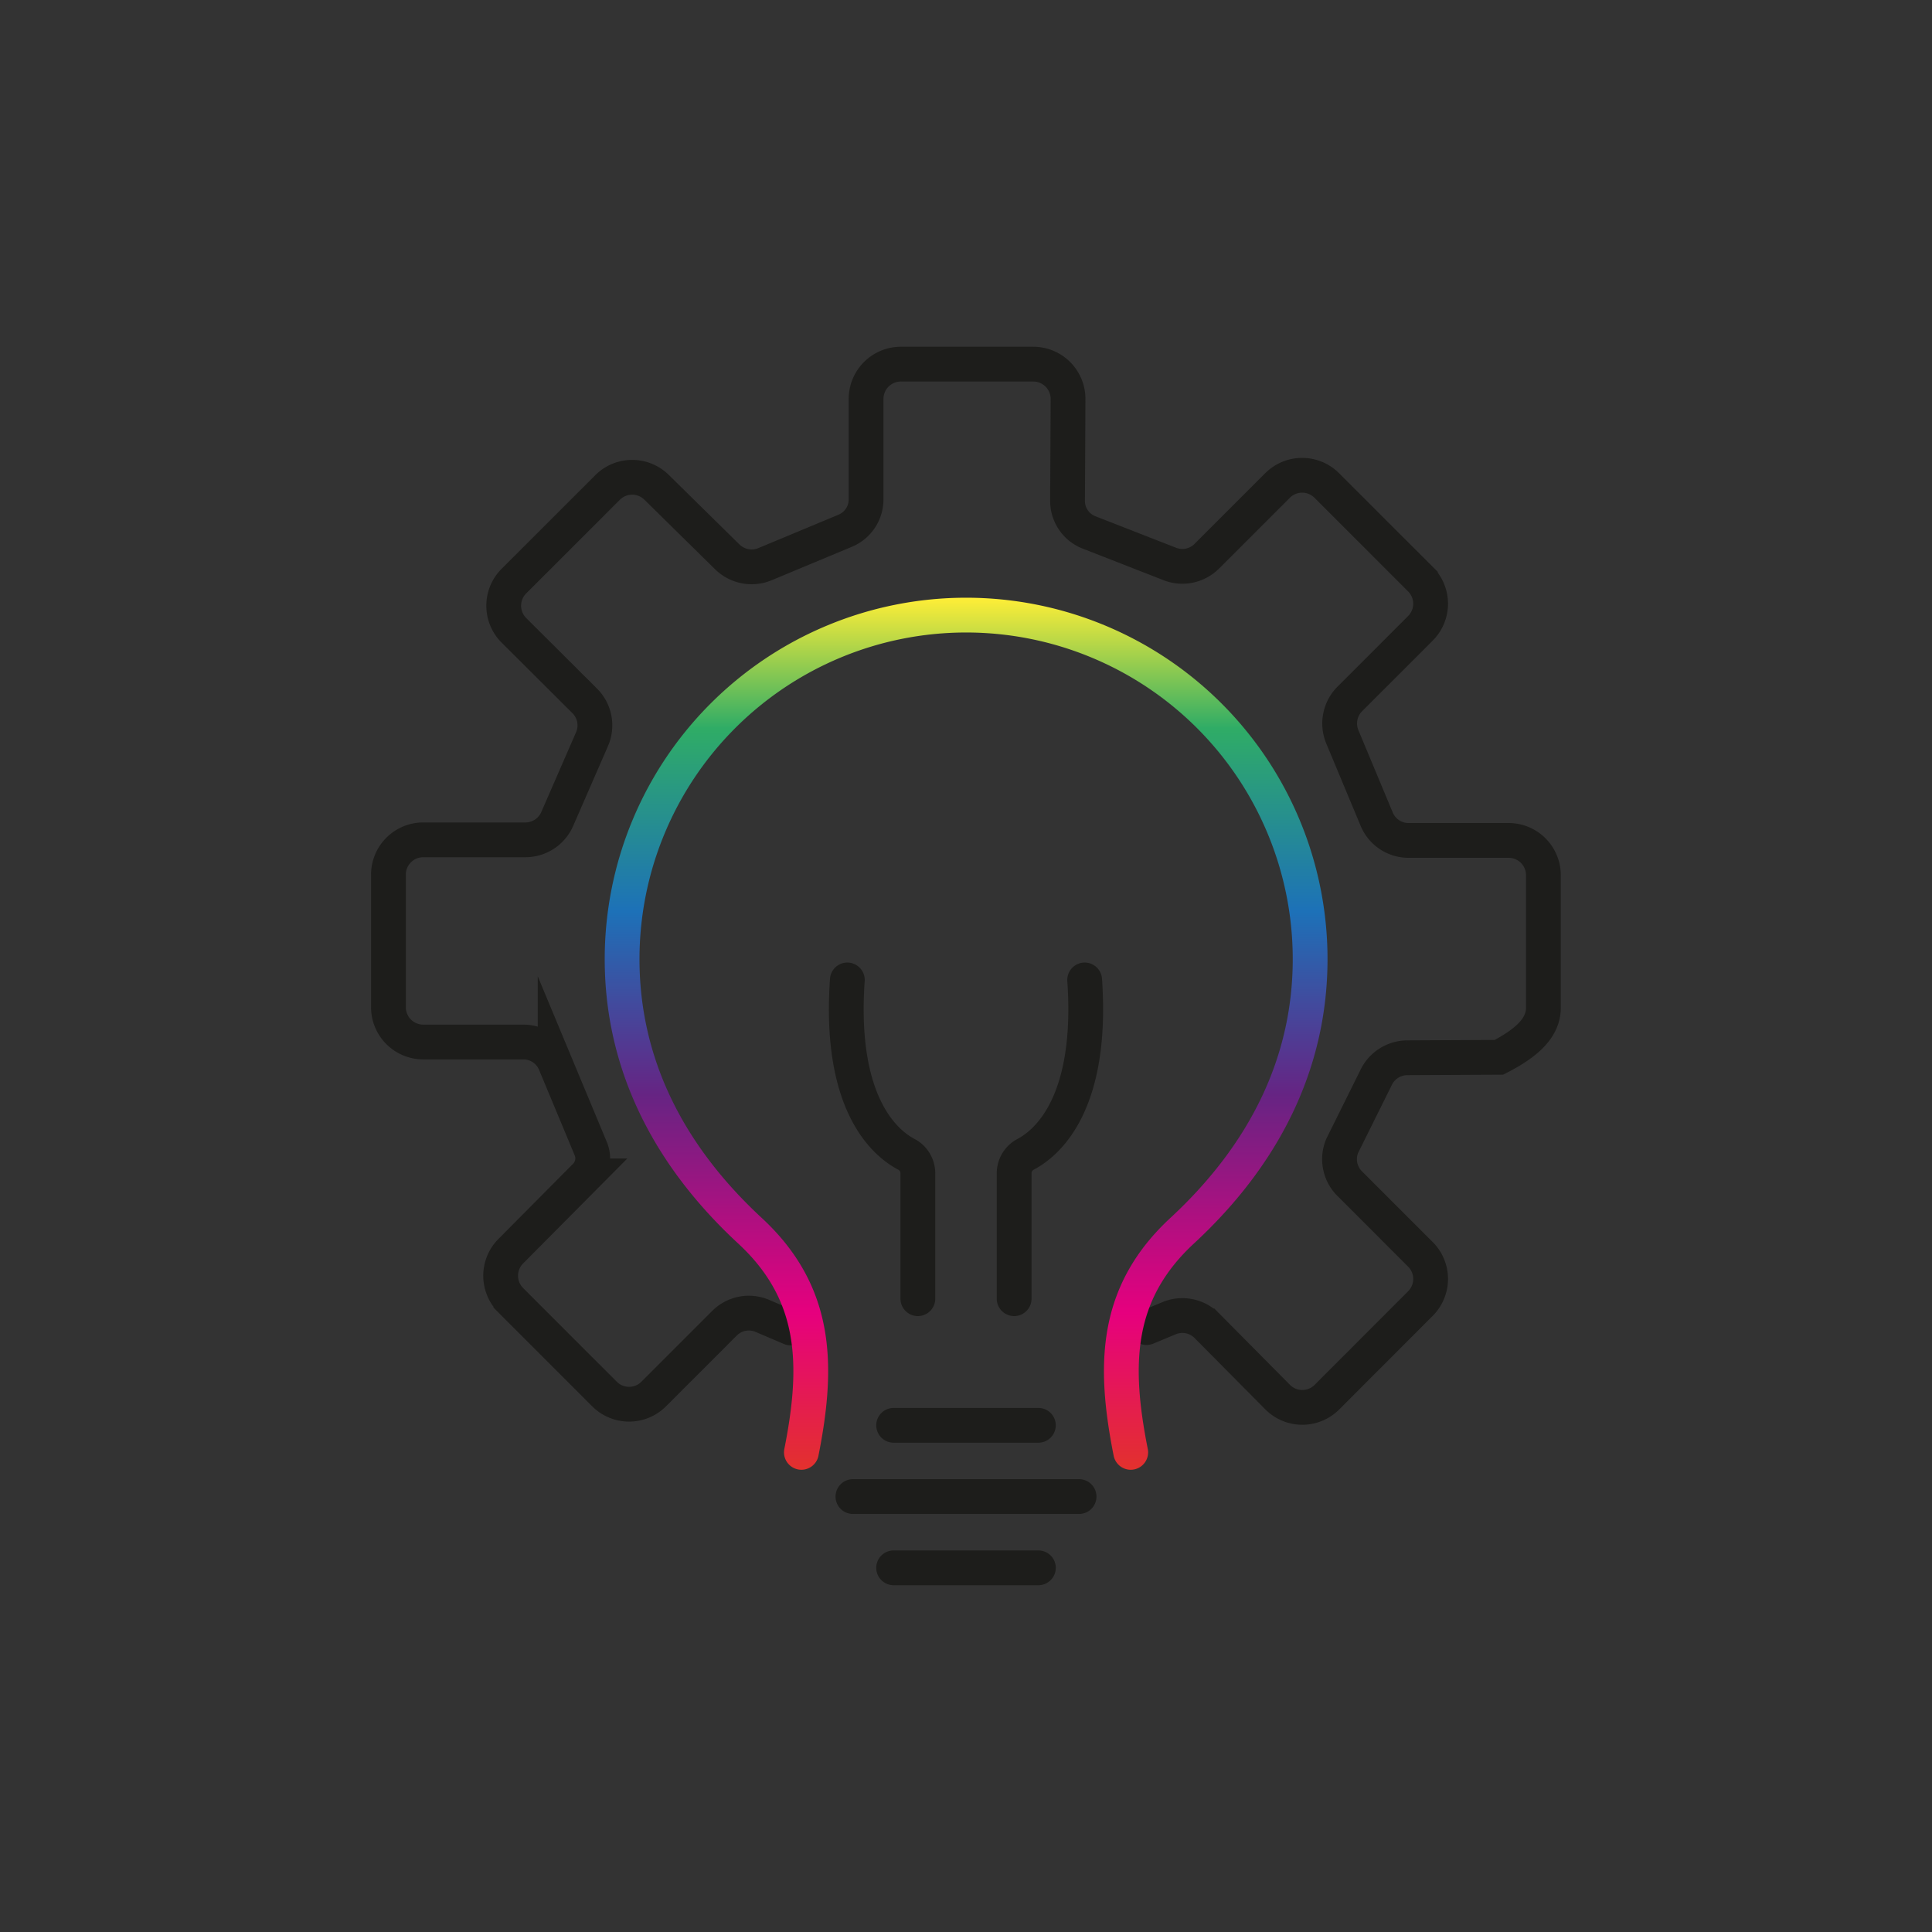 <svg id="Layer_1" data-name="Layer 1" xmlns="http://www.w3.org/2000/svg" viewBox="0 0 500 500"><rect x="0" y="0" width="500" height="500" fill="#333333" stroke="none"/><defs><linearGradient id="linear-gradient" x1="2373.03" y1="380.37" x2="2373.03" y2="154.69" gradientTransform="matrix(-1 0 0 1 2623.03 0)" gradientUnits="userSpaceOnUse"><stop offset="0" stop-color="#e3312d"/><stop offset=".18" stop-color="#e6007e"/><stop offset=".43" stop-color="#662483"/><stop offset=".64" stop-color="#1d71b8"/><stop offset=".85" stop-color="#2fac66"/><stop offset="1" stop-color="#ffee37"/></linearGradient><style>.cls-1{fill:none;stroke-linecap:round;stroke-miterlimit:10;stroke-width:9px;stroke:#1d1d1b}</style></defs><path class="cls-1" d="M204.61 343.67l-7.41-3.16a8.89 8.89 0 00-9.7 1.94l-18.32 18.32a9 9 0 01-12.74 0l-24.23-24.24a9 9 0 010-12.74l19.32-19.46a6.47 6.47 0 001.38-7l-9.24-22.17a8.92 8.92 0 00-8.23-5.49h-25.91a9 9 0 01-9-9v-34.32a9 9 0 019-9h26.44a9 9 0 008.24-5.39l9.08-20.84a8.93 8.93 0 00-1.94-9.71L133 163.13a9 9 0 010-12.74l24.24-24.23a9 9 0 0112.73 0l18.29 18A9 9 0 00198 146l20.73-8.64a8.79 8.79 0 005.41-8.12v-26a9 9 0 019-9h34.27a9 9 0 019 9l-.13 26.4a8.73 8.73 0 005.53 8.14l20.79 8.12a8.94 8.94 0 009.71-1.94l18.32-18.32a9 9 0 0112.73 0l24.24 24.23a9 9 0 010 12.74l-18.25 18.25a9 9 0 00-1.95 9.85l8.89 21.3a8.92 8.92 0 008.23 5.49h25.91a9 9 0 019 9v34.3c0 5-4 9-11.52 12.83l-23.72.12a9 9 0 00-8 5l-8.85 17.84a8.92 8.92 0 001.94 9.71l18.32 18.32a9 9 0 010 12.74l-24.2 24.23a9 9 0 01-12.73 0l-18.29-18.45a8.94 8.94 0 00-9.8-2l-5.86 2.44M220.74 387.31h58.52M231.27 405.75h37.46"/><path class="cls-1" d="M237.54 336.1v-32.45a5.54 5.54 0 00-2.94-4.9c-5.71-3-17.52-13.21-15.31-45.14M262.46 336.1v-32.45a5.54 5.54 0 012.94-4.9c5.71-3 17.52-13.21 15.31-45.14"/><path d="M207.4 375.87c4.51-22.7 4.11-41.24-13.34-57.39C172.79 298.79 161 275.1 161 248.22a89 89 0 11178.06 0c0 26.88-11.82 50.57-33.09 70.26-17.45 16.15-17.85 34.69-13.34 57.39" stroke="url(#linear-gradient)" fill="none" stroke-linecap="round" stroke-miterlimit="10" stroke-width="9"/><path class="cls-1" d="M231.27 368.87h37.46"/></svg>